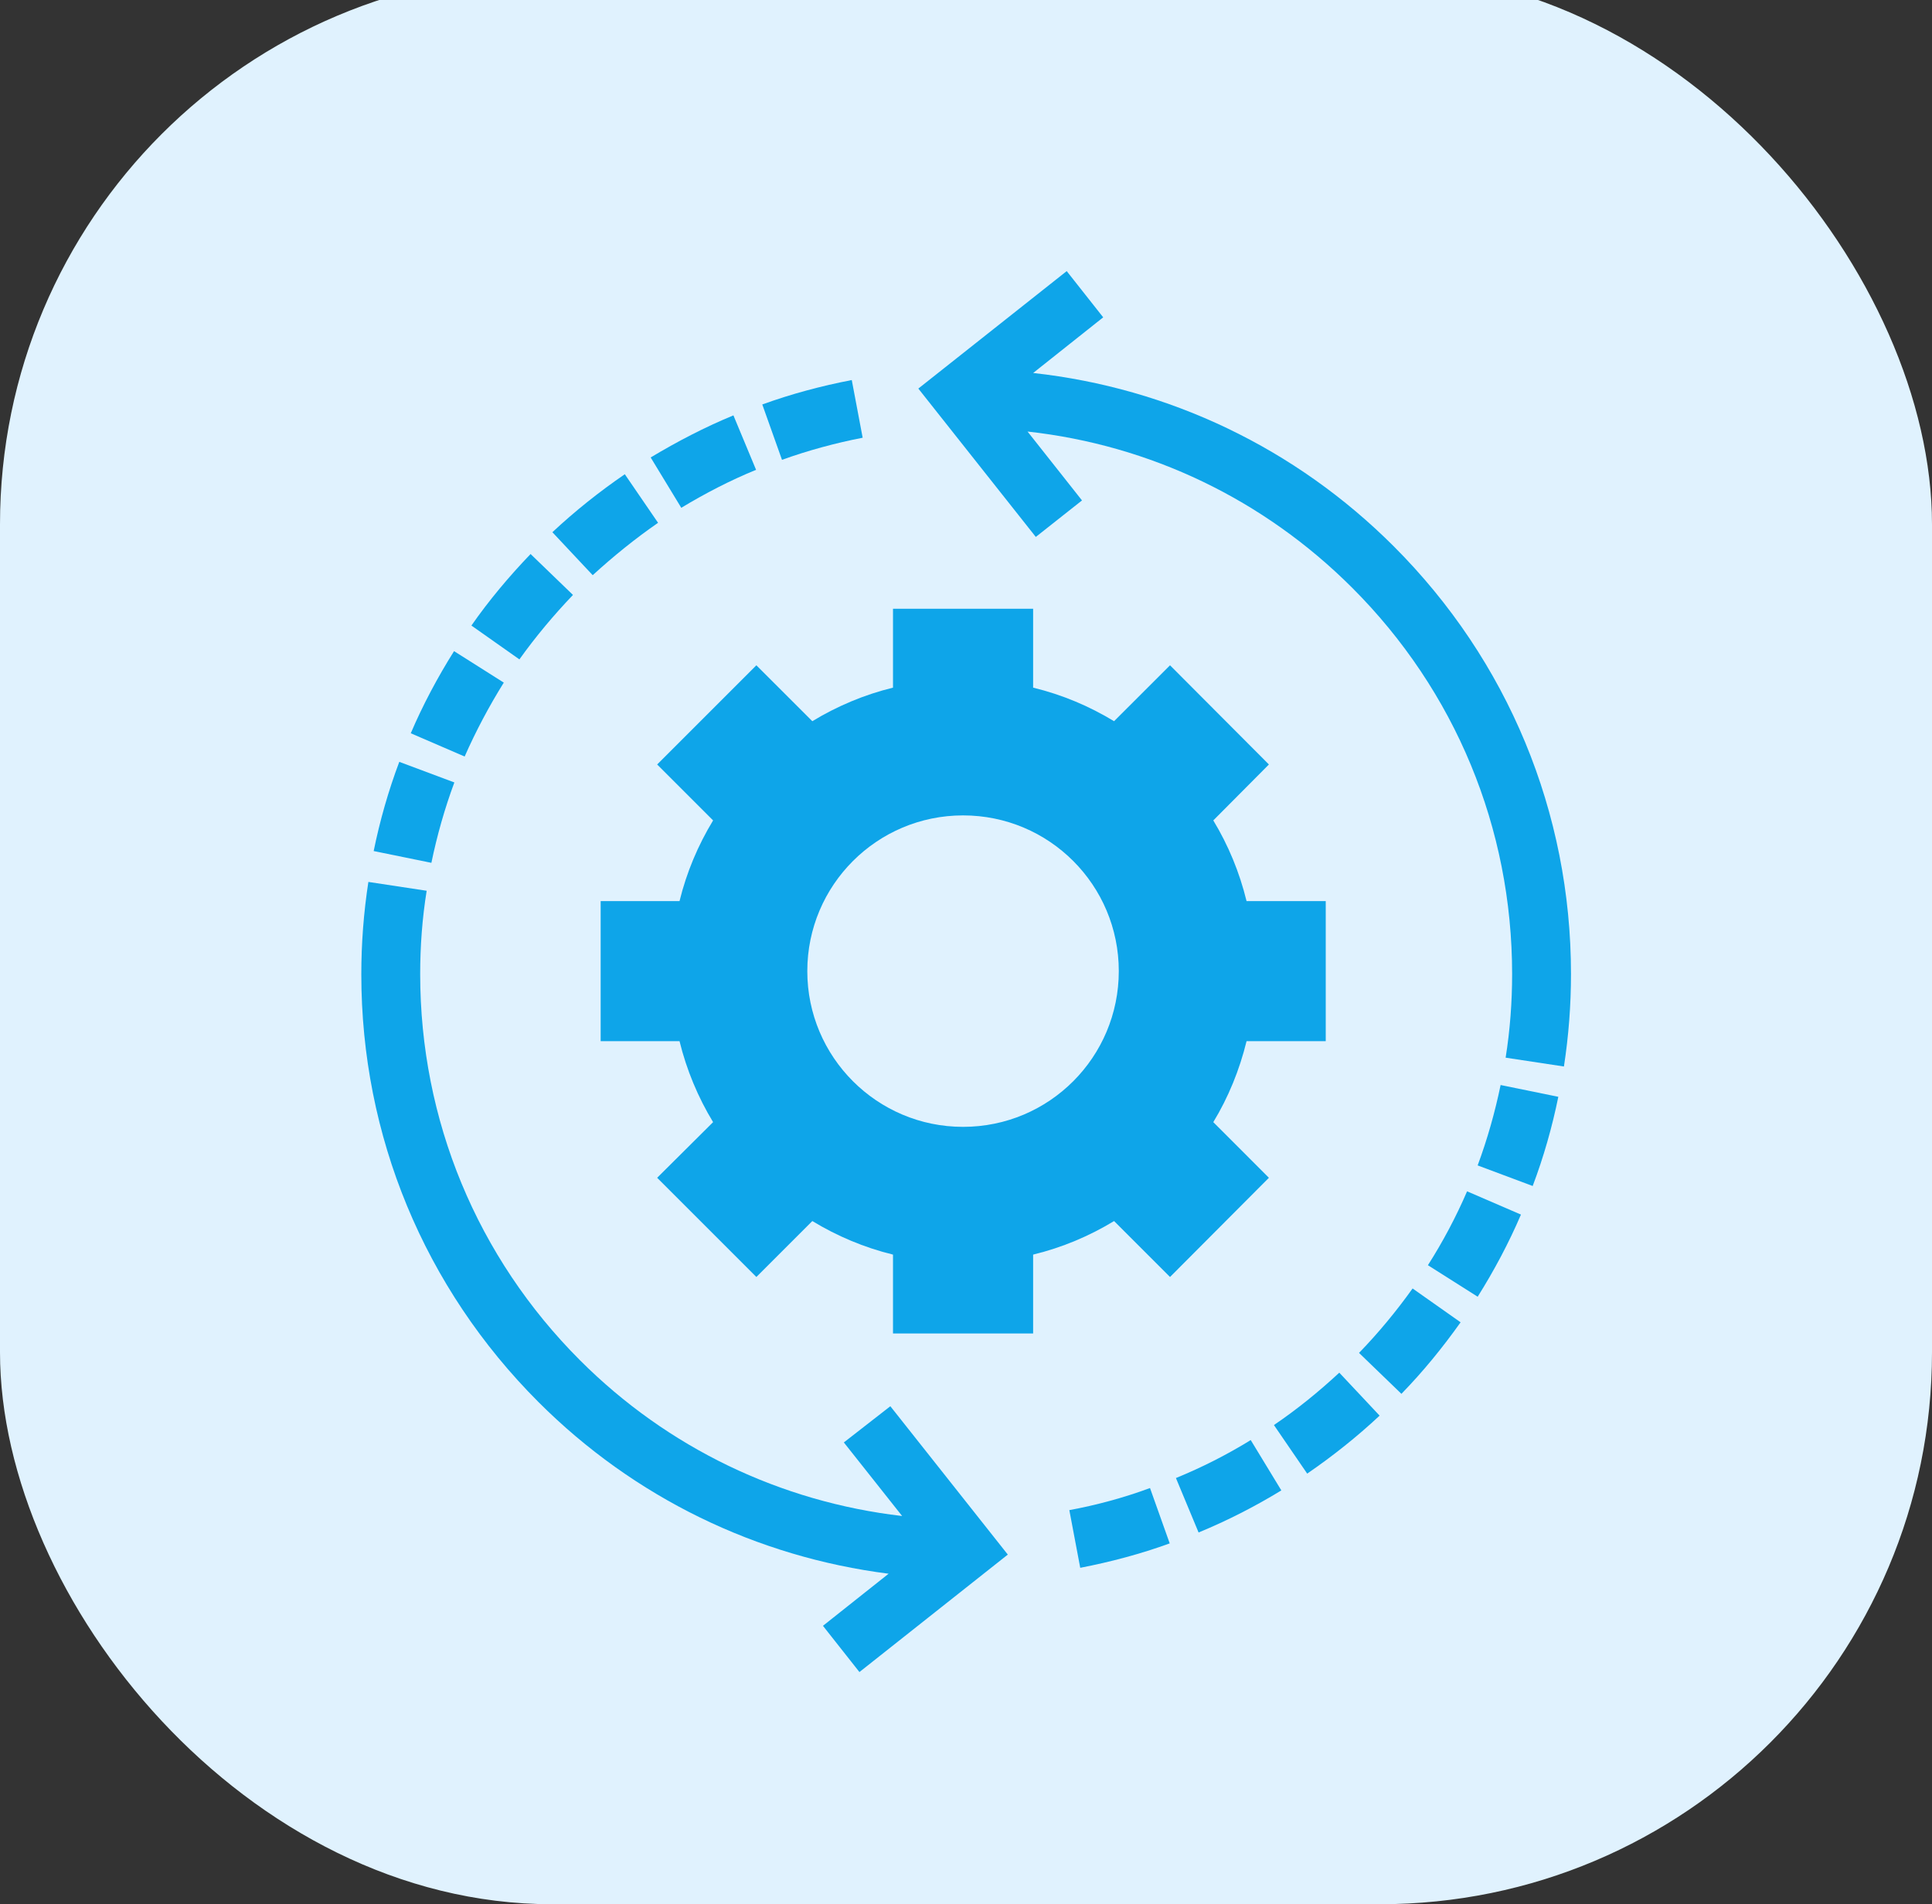 <svg width="70" height="69" viewBox="0 0 70 69" fill="none" xmlns="http://www.w3.org/2000/svg">
<rect x="0" y="0" width="70" height="69" fill="#333333" stroke="none"/>
<rect y="-1" width="70" height="70" rx="20" fill="#E0F2FE"/>
<path d="M43.96 40.661C44.504 39.765 44.909 38.773 45.165 37.728H48.034V32.651H45.165C44.909 31.605 44.503 30.624 43.96 29.728L45.975 27.701L42.392 24.107L40.365 26.133C39.469 25.589 38.488 25.173 37.432 24.917V22.059H32.355V24.917C31.309 25.173 30.328 25.589 29.432 26.133L27.405 24.107L23.81 27.701L25.837 29.728C25.293 30.624 24.877 31.605 24.621 32.651H21.763V37.728H24.621C24.877 38.773 25.293 39.765 25.837 40.661L23.81 42.677L27.405 46.272L29.432 44.245C30.328 44.789 31.309 45.205 32.355 45.461V48.319H37.432V45.461C38.488 45.205 39.469 44.789 40.365 44.245L42.392 46.272L45.975 42.677L43.96 40.661ZM34.893 40.832C31.778 40.832 29.25 38.304 29.25 35.189C29.25 32.074 31.778 29.546 34.893 29.546C38.018 29.546 40.536 32.074 40.536 35.189C40.535 38.304 38.018 40.832 34.893 40.832Z" fill="#0EA5E9"/>
<path d="M50.499 19.797C46.937 16.235 42.361 14.059 37.433 13.515L39.971 11.499L38.649 9.824L33.273 14.08L37.529 19.456L39.203 18.133L37.23 15.637C41.667 16.128 45.784 18.091 48.995 21.301C52.728 25.034 54.787 30.006 54.787 35.296C54.787 36.309 54.712 37.322 54.552 38.325L56.664 38.645C56.835 37.536 56.92 36.416 56.92 35.296C56.92 29.44 54.638 23.936 50.499 19.797L50.499 19.797Z" fill="#0EA5E9"/>
<path d="M46.157 51.637L47.362 53.397C48.279 52.768 49.165 52.064 49.986 51.296L48.525 49.739C47.779 50.432 46.989 51.072 46.157 51.637H46.157Z" fill="#0EA5E9"/>
<path d="M42.606 53.557L43.427 55.53C44.462 55.103 45.465 54.592 46.425 54.005L45.316 52.181C44.451 52.714 43.545 53.173 42.606 53.557V53.557Z" fill="#0EA5E9"/>
<path d="M38.744 54.72L39.139 56.81C40.237 56.597 41.325 56.309 42.381 55.925L41.667 53.919C40.717 54.272 39.725 54.538 38.744 54.72V54.72Z" fill="#0EA5E9"/>
<path d="M53.538 42.229L55.532 42.975C55.927 41.93 56.237 40.842 56.461 39.743L54.37 39.316C54.167 40.298 53.89 41.279 53.538 42.229H53.538Z" fill="#0EA5E9"/>
<path d="M51.736 45.845L53.539 46.987C54.136 46.037 54.669 45.035 55.107 44.011L53.155 43.168C52.76 44.085 52.28 44.992 51.736 45.845H51.736Z" fill="#0EA5E9"/>
<path d="M49.24 49.023L50.776 50.506C51.555 49.706 52.269 48.831 52.92 47.914L51.181 46.688C50.594 47.509 49.943 48.298 49.24 49.023L49.24 49.023Z" fill="#0EA5E9"/>
<path d="M30.574 52.267L32.686 54.933C28.28 54.421 24.195 52.469 21.016 49.291C17.283 45.557 15.224 40.586 15.224 35.296C15.224 34.282 15.299 33.269 15.459 32.277L13.347 31.957C13.176 33.066 13.091 34.187 13.091 35.306C13.091 41.162 15.373 46.666 19.512 50.806C22.979 54.272 27.416 56.416 32.196 57.024L29.817 58.912L31.139 60.587L36.515 56.331L32.259 50.955L30.574 52.267Z" fill="#0EA5E9"/>
<path d="M27.394 17.024L26.573 15.051C25.538 15.478 24.535 16 23.575 16.576L24.684 18.4C25.549 17.878 26.455 17.408 27.394 17.024V17.024Z" fill="#0EA5E9"/>
<path d="M31.256 15.861L30.861 13.771C29.763 13.984 28.675 14.272 27.619 14.656L28.333 16.662C29.283 16.32 30.275 16.053 31.256 15.861V15.861Z" fill="#0EA5E9"/>
<path d="M23.843 18.944L22.638 17.184C21.72 17.813 20.835 18.517 20.014 19.285L21.475 20.842C22.221 20.16 23.011 19.52 23.843 18.944H23.843Z" fill="#0EA5E9"/>
<path d="M16.462 28.352L14.467 27.606C14.073 28.651 13.763 29.739 13.539 30.838L15.63 31.265C15.833 30.283 16.11 29.302 16.462 28.352H16.462Z" fill="#0EA5E9"/>
<path d="M20.76 21.558L19.224 20.075C18.445 20.886 17.72 21.75 17.08 22.667L18.819 23.893C19.406 23.072 20.057 22.293 20.76 21.558L20.76 21.558Z" fill="#0EA5E9"/>
<path d="M18.254 24.735L16.451 23.594C15.854 24.544 15.32 25.546 14.883 26.57L16.835 27.413C17.24 26.495 17.72 25.589 18.253 24.735H18.254Z" fill="#0EA5E9"/>
</svg>

